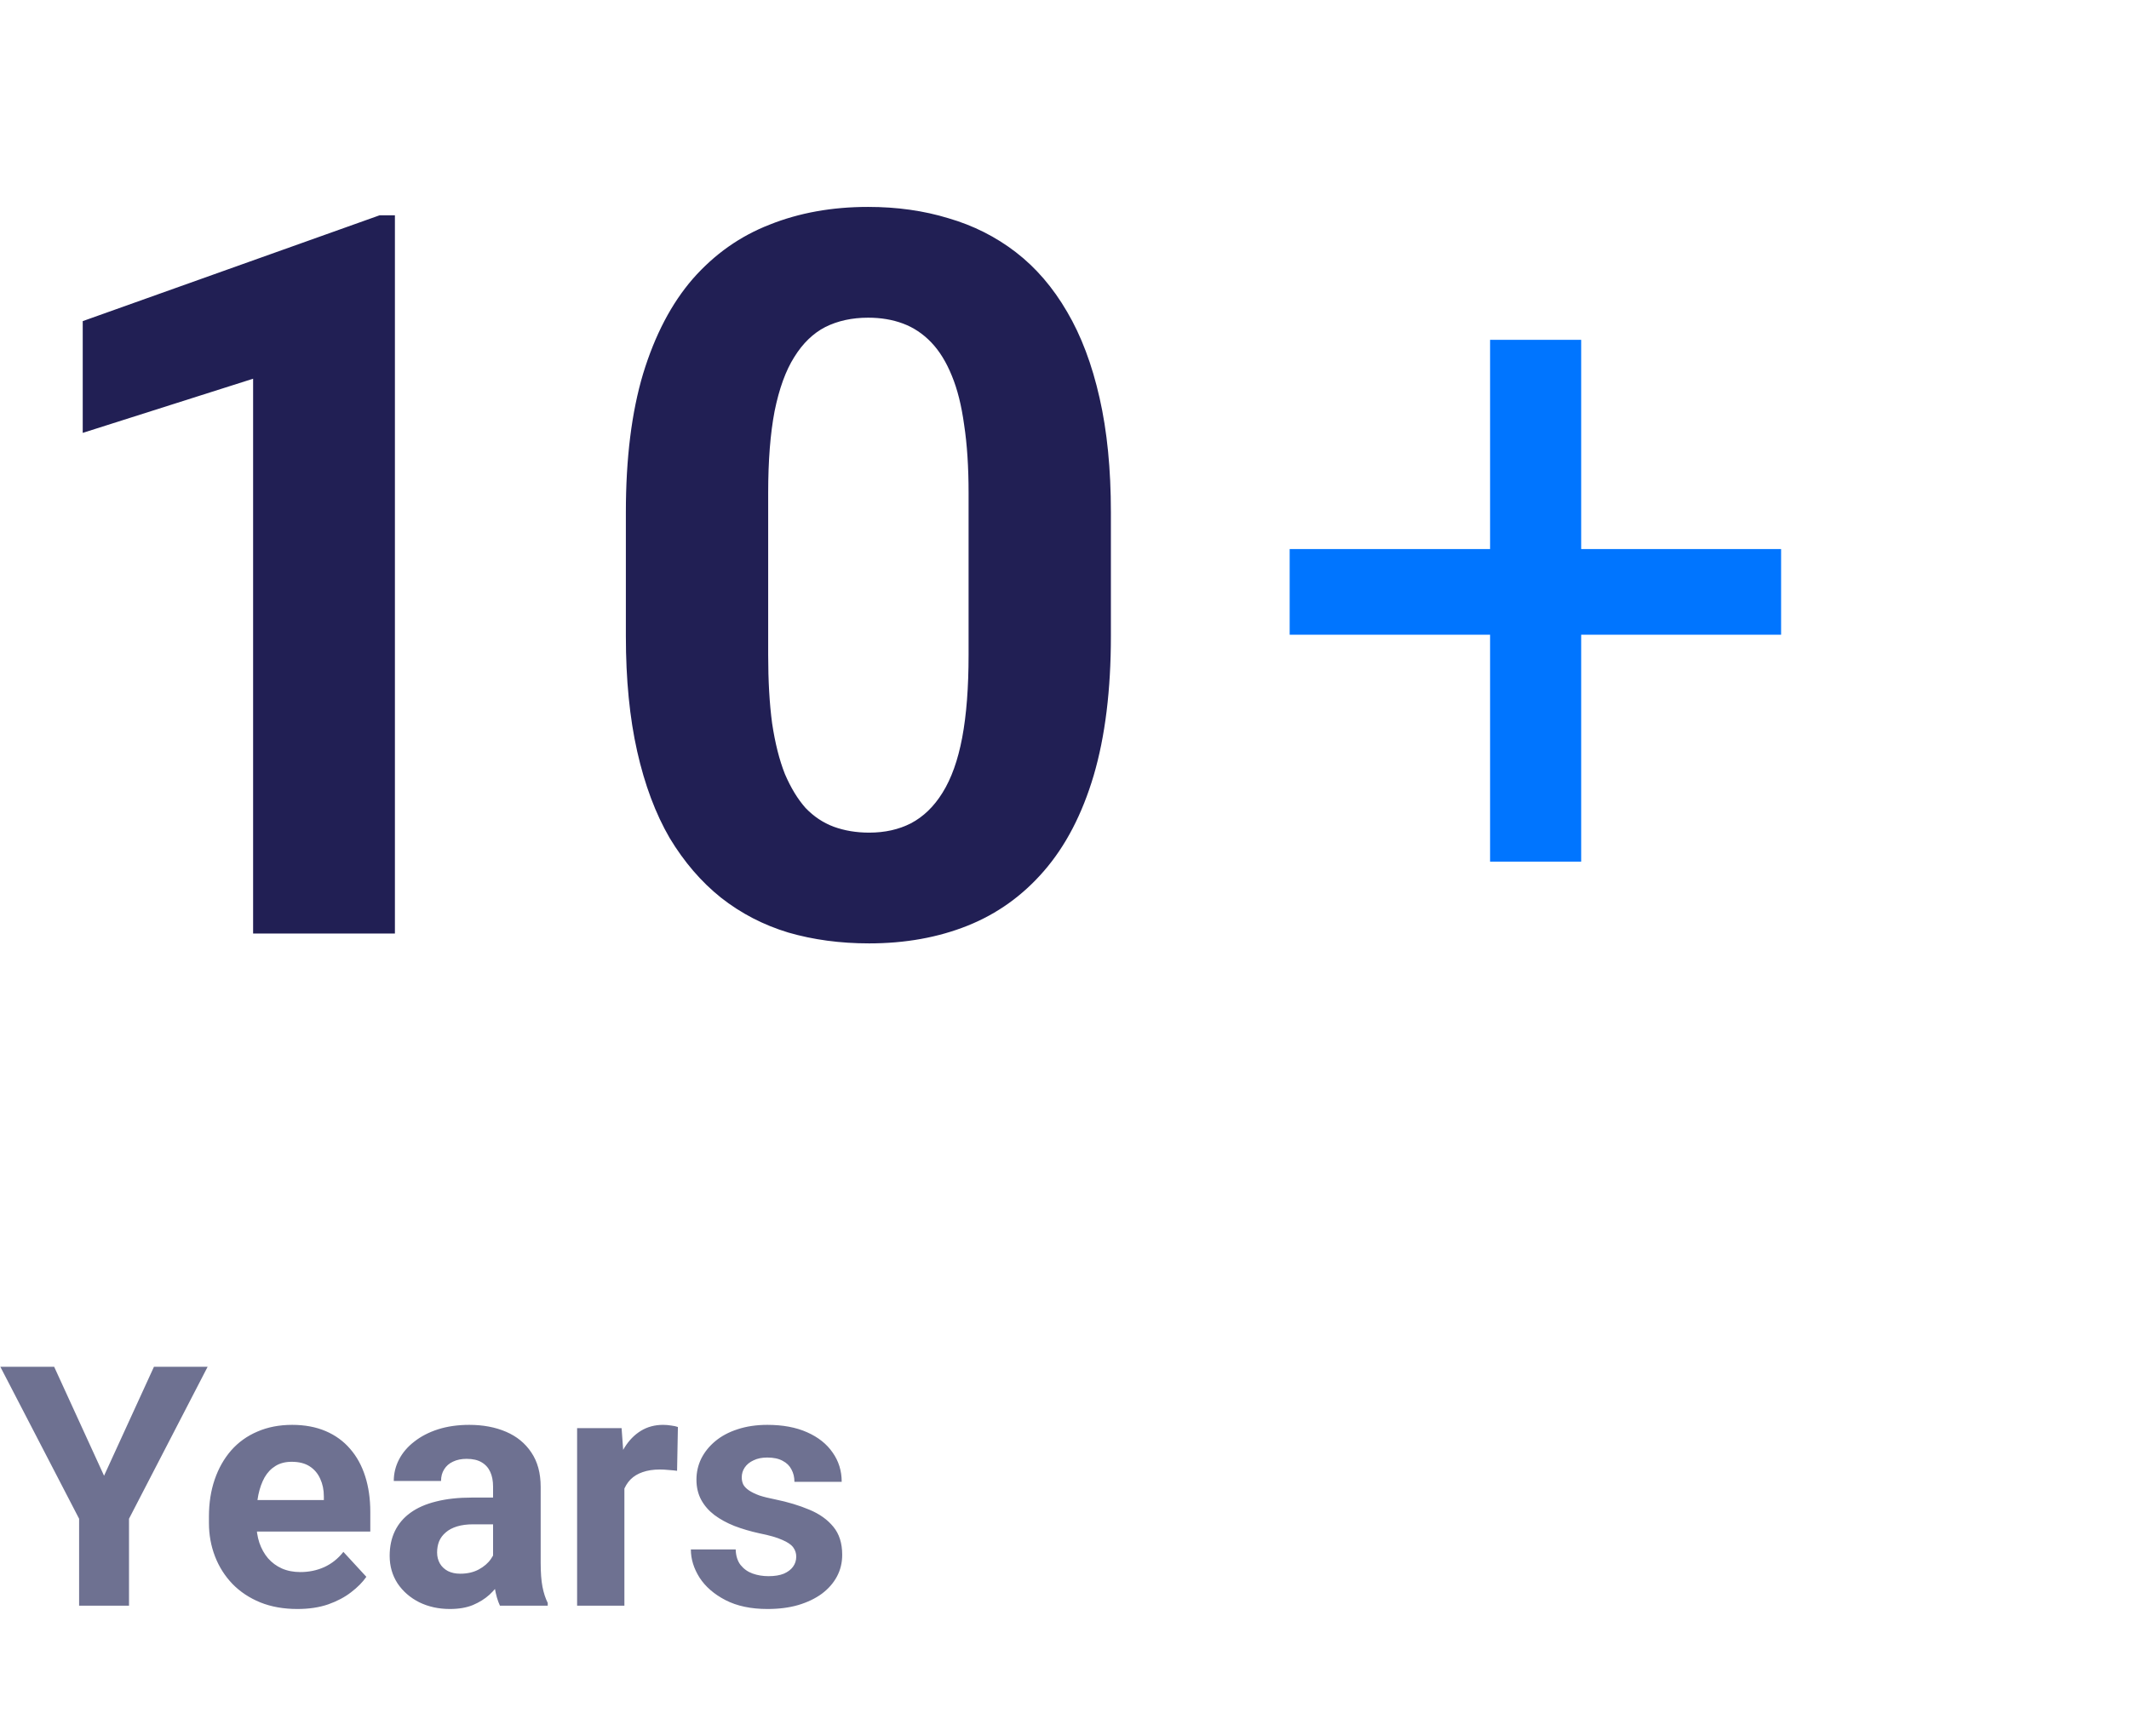 <svg width="114" height="93" viewBox="0 0 114 93" fill="none" xmlns="http://www.w3.org/2000/svg">
<path d="M21.146 11.53V50H13.553V20.284L4.43 23.185V17.199L20.329 11.53H21.146ZM59.484 27.43V34.074C59.484 36.957 59.177 39.444 58.562 41.536C57.946 43.61 57.059 45.315 55.898 46.651C54.756 47.97 53.394 48.945 51.812 49.578C50.23 50.211 48.472 50.527 46.538 50.527C44.991 50.527 43.55 50.334 42.214 49.947C40.878 49.543 39.674 48.919 38.602 48.075C37.547 47.231 36.633 46.168 35.859 44.885C35.103 43.584 34.523 42.037 34.119 40.244C33.715 38.451 33.513 36.395 33.513 34.074V27.43C33.513 24.547 33.82 22.077 34.435 20.02C35.068 17.946 35.956 16.25 37.099 14.932C38.259 13.613 39.63 12.646 41.212 12.031C42.794 11.398 44.552 11.082 46.485 11.082C48.032 11.082 49.465 11.284 50.783 11.688C52.119 12.075 53.323 12.682 54.395 13.508C55.468 14.334 56.382 15.398 57.138 16.698C57.894 17.981 58.474 19.52 58.878 21.312C59.282 23.088 59.484 25.127 59.484 27.43ZM51.864 35.076V26.401C51.864 25.013 51.785 23.8 51.627 22.763C51.486 21.726 51.267 20.847 50.968 20.126C50.669 19.388 50.3 18.79 49.86 18.333C49.421 17.876 48.92 17.542 48.357 17.331C47.795 17.12 47.171 17.015 46.485 17.015C45.624 17.015 44.859 17.182 44.191 17.516C43.541 17.85 42.987 18.386 42.53 19.124C42.073 19.845 41.722 20.811 41.476 22.024C41.247 23.22 41.133 24.679 41.133 26.401V35.076C41.133 36.465 41.203 37.687 41.344 38.741C41.502 39.796 41.73 40.701 42.029 41.457C42.346 42.195 42.715 42.802 43.137 43.276C43.576 43.733 44.077 44.067 44.64 44.278C45.22 44.489 45.852 44.595 46.538 44.595C47.382 44.595 48.129 44.428 48.779 44.094C49.447 43.742 50.01 43.197 50.467 42.459C50.941 41.703 51.293 40.719 51.522 39.506C51.75 38.293 51.864 36.816 51.864 35.076Z" fill="#211F54"/>
<path d="M95.371 29.407V33.995H69.057V29.407H95.371ZM84.666 18.201V46.15H79.788V18.201H84.666Z" fill="#0075FF"/>
<path d="M2.9 73.203L5.572 79.039L8.244 73.203H11.118L6.908 81.342V86H4.236V81.342L0.018 73.203H2.9ZM15.926 86.176C15.188 86.176 14.525 86.059 13.94 85.824C13.354 85.584 12.855 85.253 12.445 84.831C12.041 84.409 11.73 83.92 11.514 83.363C11.297 82.801 11.188 82.203 11.188 81.57V81.219C11.188 80.498 11.291 79.839 11.496 79.241C11.701 78.644 11.994 78.125 12.375 77.686C12.762 77.246 13.23 76.909 13.781 76.675C14.332 76.435 14.953 76.314 15.645 76.314C16.318 76.314 16.916 76.426 17.438 76.648C17.959 76.871 18.395 77.188 18.747 77.598C19.105 78.008 19.374 78.5 19.556 79.074C19.737 79.643 19.828 80.275 19.828 80.973V82.027H12.27V80.34H17.341V80.147C17.341 79.795 17.276 79.481 17.148 79.206C17.024 78.925 16.837 78.702 16.585 78.538C16.333 78.374 16.011 78.292 15.618 78.292C15.284 78.292 14.997 78.365 14.757 78.512C14.517 78.658 14.32 78.863 14.168 79.127C14.021 79.391 13.91 79.701 13.834 80.059C13.764 80.41 13.729 80.797 13.729 81.219V81.57C13.729 81.951 13.781 82.303 13.887 82.625C13.998 82.947 14.153 83.226 14.352 83.46C14.558 83.694 14.804 83.876 15.091 84.005C15.384 84.134 15.715 84.198 16.084 84.198C16.541 84.198 16.966 84.11 17.358 83.935C17.757 83.753 18.1 83.481 18.387 83.117L19.617 84.453C19.418 84.74 19.145 85.016 18.8 85.279C18.46 85.543 18.05 85.76 17.569 85.93C17.089 86.094 16.541 86.176 15.926 86.176ZM26.402 83.856V79.619C26.402 79.314 26.352 79.054 26.253 78.837C26.153 78.614 25.998 78.441 25.787 78.318C25.582 78.195 25.315 78.134 24.987 78.134C24.706 78.134 24.463 78.184 24.258 78.283C24.053 78.377 23.895 78.515 23.783 78.696C23.672 78.872 23.616 79.08 23.616 79.32H21.085C21.085 78.916 21.179 78.532 21.366 78.169C21.554 77.806 21.826 77.486 22.184 77.211C22.541 76.93 22.966 76.71 23.458 76.552C23.956 76.394 24.513 76.314 25.128 76.314C25.866 76.314 26.523 76.438 27.097 76.684C27.671 76.93 28.122 77.299 28.45 77.791C28.784 78.283 28.951 78.898 28.951 79.637V83.706C28.951 84.228 28.983 84.655 29.048 84.989C29.112 85.317 29.206 85.605 29.329 85.851V86H26.771C26.648 85.742 26.555 85.42 26.49 85.033C26.432 84.641 26.402 84.248 26.402 83.856ZM26.736 80.208L26.754 81.641H25.339C25.005 81.641 24.715 81.679 24.469 81.755C24.223 81.831 24.02 81.939 23.862 82.08C23.704 82.215 23.587 82.373 23.511 82.555C23.44 82.736 23.405 82.936 23.405 83.152C23.405 83.369 23.455 83.565 23.555 83.741C23.654 83.911 23.798 84.046 23.985 84.145C24.173 84.239 24.393 84.286 24.645 84.286C25.025 84.286 25.356 84.21 25.638 84.058C25.919 83.905 26.136 83.718 26.288 83.495C26.446 83.272 26.528 83.061 26.534 82.862L27.202 83.935C27.108 84.175 26.98 84.424 26.815 84.682C26.657 84.939 26.455 85.183 26.209 85.411C25.963 85.634 25.667 85.818 25.321 85.965C24.976 86.106 24.565 86.176 24.091 86.176C23.487 86.176 22.939 86.056 22.447 85.815C21.961 85.569 21.574 85.232 21.287 84.805C21.006 84.371 20.865 83.879 20.865 83.328C20.865 82.83 20.959 82.388 21.146 82.001C21.334 81.614 21.609 81.289 21.973 81.025C22.342 80.756 22.802 80.554 23.352 80.419C23.903 80.278 24.542 80.208 25.269 80.208H26.736ZM33.434 78.564V86H30.902V76.49H33.284L33.434 78.564ZM36.299 76.429L36.255 78.775C36.132 78.758 35.982 78.743 35.807 78.731C35.637 78.714 35.481 78.705 35.341 78.705C34.983 78.705 34.673 78.752 34.409 78.846C34.151 78.934 33.935 79.065 33.759 79.241C33.589 79.417 33.46 79.631 33.372 79.883C33.29 80.135 33.243 80.422 33.231 80.744L32.722 80.586C32.722 79.971 32.783 79.405 32.906 78.89C33.029 78.368 33.208 77.914 33.442 77.527C33.683 77.141 33.976 76.842 34.321 76.631C34.667 76.42 35.062 76.314 35.508 76.314C35.648 76.314 35.792 76.326 35.938 76.35C36.085 76.367 36.205 76.394 36.299 76.429ZM42.636 83.372C42.636 83.19 42.583 83.026 42.477 82.88C42.372 82.733 42.176 82.599 41.889 82.476C41.607 82.347 41.2 82.23 40.667 82.124C40.187 82.019 39.738 81.887 39.322 81.728C38.912 81.564 38.555 81.368 38.25 81.14C37.951 80.911 37.717 80.642 37.547 80.331C37.377 80.015 37.292 79.654 37.292 79.25C37.292 78.852 37.377 78.477 37.547 78.125C37.723 77.773 37.972 77.463 38.294 77.193C38.622 76.918 39.02 76.704 39.489 76.552C39.964 76.394 40.497 76.314 41.089 76.314C41.915 76.314 42.624 76.446 43.216 76.71C43.813 76.974 44.27 77.337 44.587 77.8C44.909 78.257 45.07 78.778 45.07 79.364H42.539C42.539 79.118 42.486 78.898 42.381 78.705C42.281 78.506 42.123 78.351 41.906 78.239C41.695 78.122 41.42 78.064 41.08 78.064C40.799 78.064 40.556 78.113 40.351 78.213C40.145 78.307 39.987 78.436 39.876 78.6C39.77 78.758 39.718 78.934 39.718 79.127C39.718 79.273 39.747 79.405 39.806 79.522C39.87 79.634 39.973 79.736 40.113 79.83C40.254 79.924 40.435 80.012 40.658 80.094C40.887 80.17 41.168 80.24 41.502 80.305C42.188 80.445 42.8 80.63 43.339 80.858C43.878 81.081 44.306 81.386 44.622 81.772C44.938 82.153 45.097 82.654 45.097 83.275C45.097 83.697 45.003 84.084 44.815 84.436C44.628 84.787 44.358 85.095 44.007 85.358C43.655 85.616 43.233 85.818 42.741 85.965C42.255 86.106 41.707 86.176 41.098 86.176C40.213 86.176 39.463 86.018 38.848 85.701C38.238 85.385 37.775 84.983 37.459 84.497C37.148 84.005 36.993 83.501 36.993 82.985H39.393C39.404 83.331 39.492 83.609 39.656 83.82C39.826 84.031 40.04 84.184 40.298 84.277C40.562 84.371 40.846 84.418 41.15 84.418C41.478 84.418 41.751 84.374 41.968 84.286C42.185 84.192 42.349 84.069 42.46 83.917C42.577 83.759 42.636 83.577 42.636 83.372Z" fill="#6E7191"/>
</svg>
